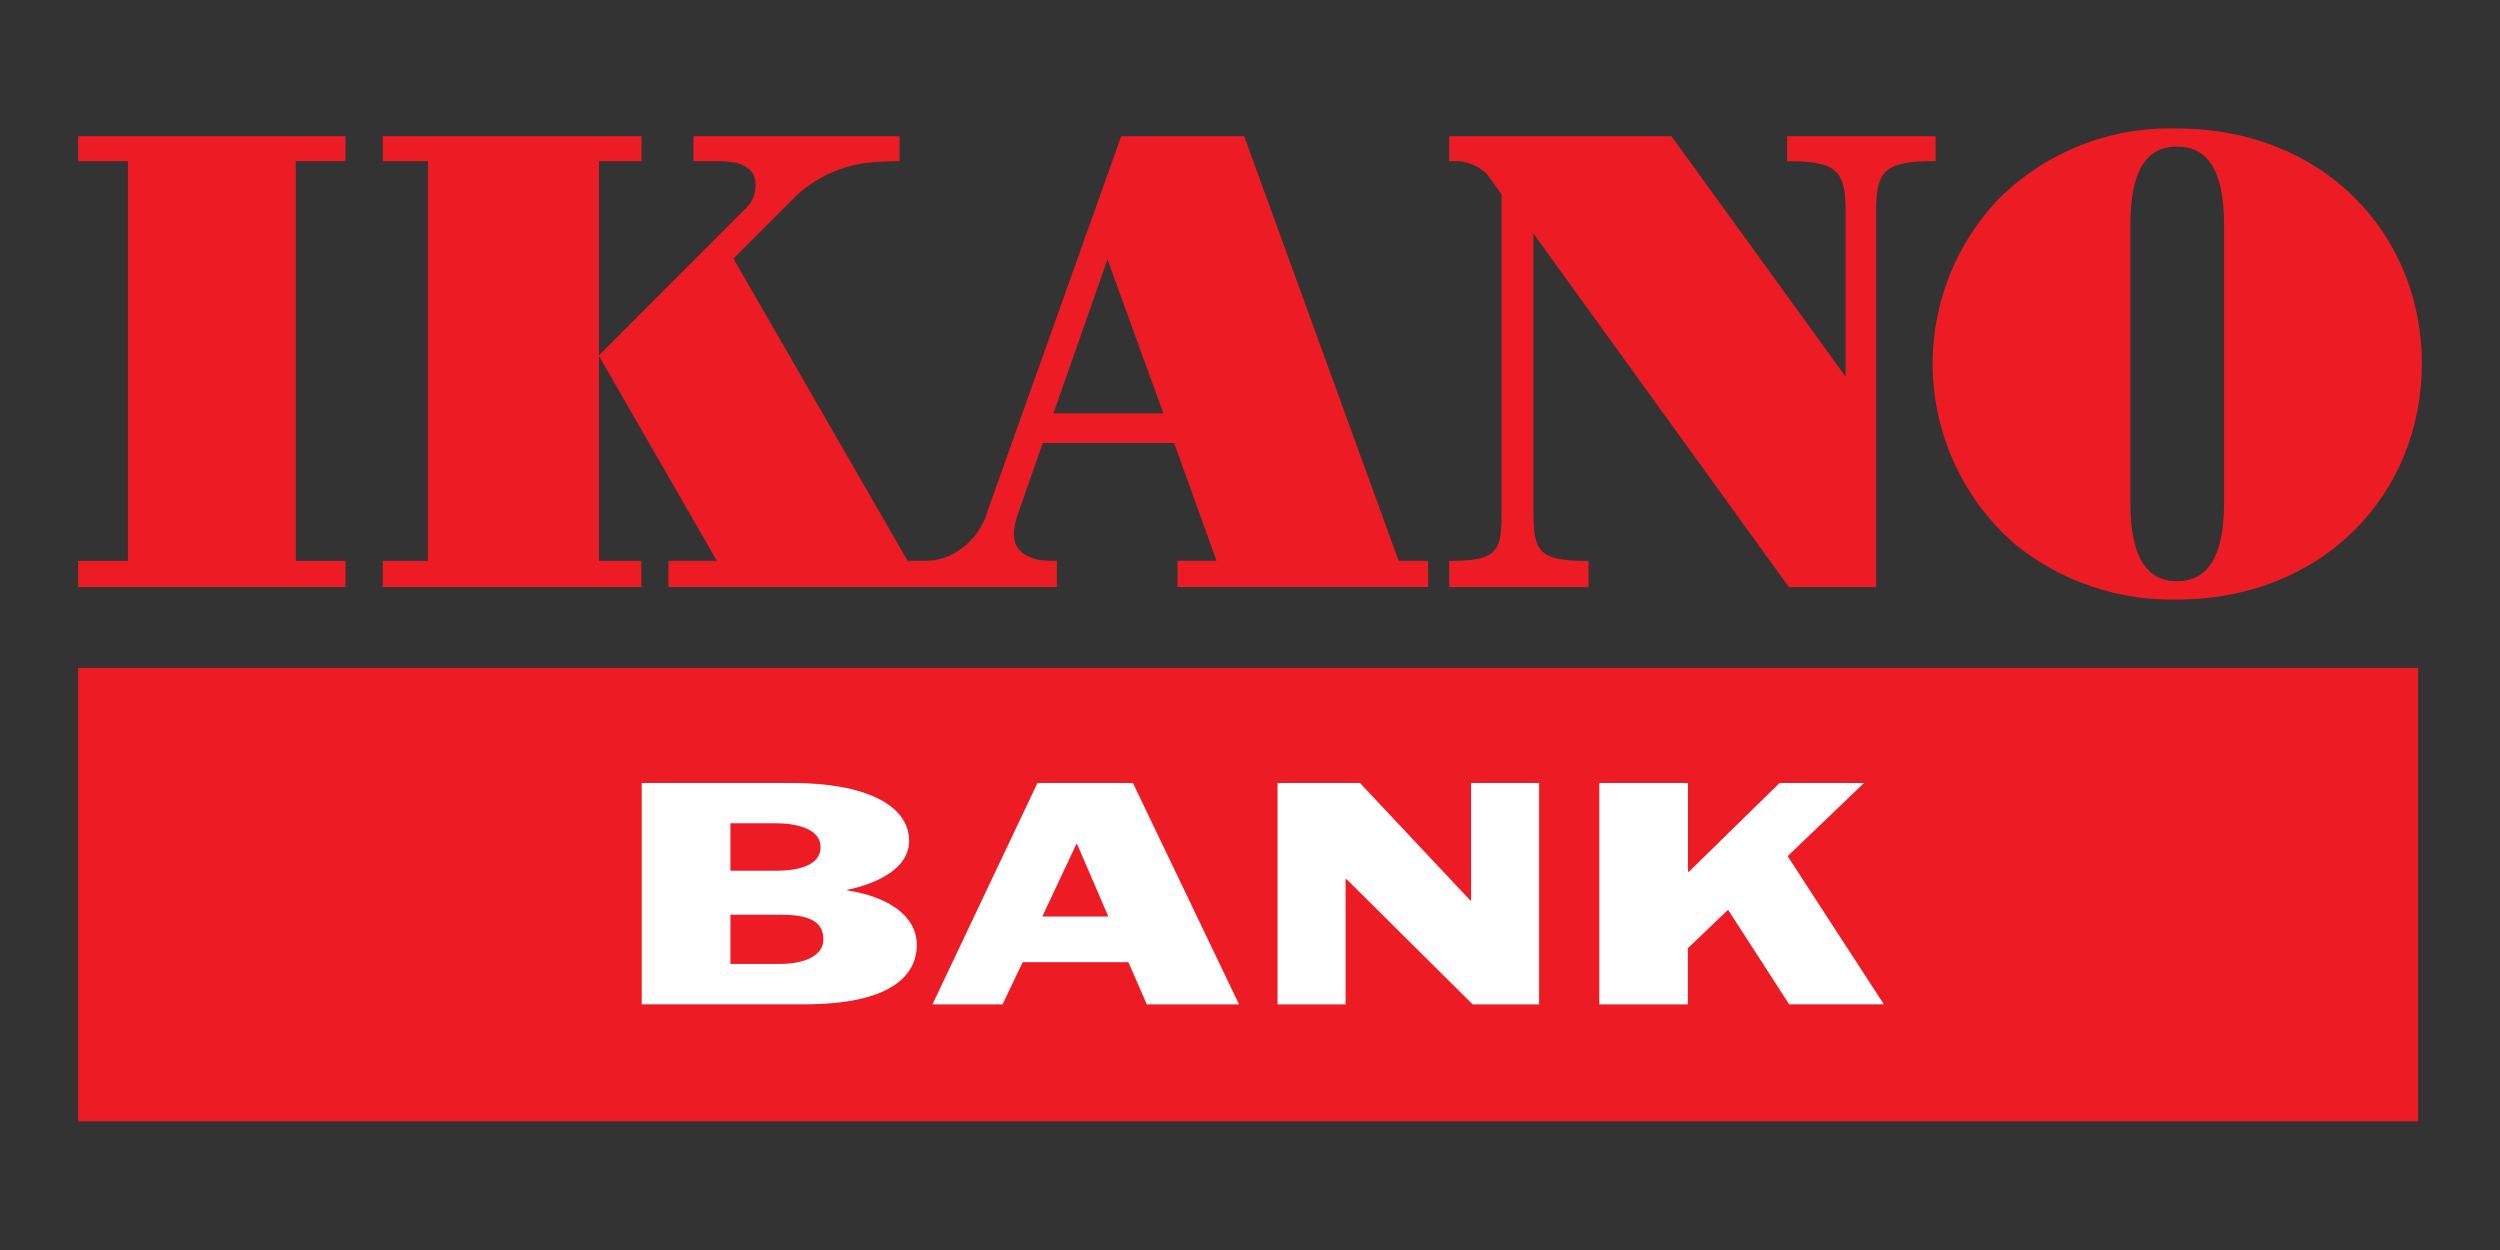 <svg width="96" height="48" viewBox="0 0 96 48" fill="none" xmlns="http://www.w3.org/2000/svg">
<rect x="0" y="0" width="96" height="48" fill="#333333" stroke="none"/>
<path d="M92.857 25.65H3V43.057H92.857V25.65Z" fill="#ED1C24"/>
<path d="M24.646 30.068H30.452C33.145 30.068 34.91 30.878 34.91 32.294C34.91 33.304 33.775 33.91 32.531 34.171V34.192C34.026 34.415 35.205 35.126 35.205 36.283C35.205 37.373 34.341 38.566 30.878 38.566H24.642V30.068H24.646ZM28.048 37.014H29.967C30.802 37.014 31.619 36.745 31.619 36.07C31.619 35.307 30.926 35.125 29.967 35.125H28.048V37.014ZM28.048 33.437H29.781C30.645 33.437 31.51 33.243 31.51 32.525C31.51 31.828 30.598 31.613 29.781 31.613H28.048V33.437Z" fill="white"/>
<path d="M39.838 30.068H43.505L47.58 38.569H44.038L43.33 36.949H39.269L38.499 38.569H35.806L39.838 30.068ZM40.024 35.194H42.559L41.363 32.418H41.33L40.024 35.194Z" fill="white"/>
<path d="M49.061 30.068H52.224L56.46 34.578H56.489V30.068H59.102V38.569H56.551L51.703 33.757H51.67V38.569H49.058V30.068H49.061Z" fill="white"/>
<path d="M61.419 30.068H64.82V33.476H64.853L68.334 30.068H71.578L68.645 32.877L72.34 38.566H68.704L66.358 34.936L64.815 36.41V38.57H61.413V30.068H61.419Z" fill="white"/>
<path d="M3 21.539H4.912V6.19H3V5.23H13.267V6.189H11.355V21.538H13.267V22.545H3V21.539Z" fill="#ED1C24"/>
<path d="M76.735 7.652C77.633 6.755 78.704 6.052 79.884 5.584C81.064 5.117 82.326 4.896 83.594 4.934C89.184 4.934 93 8.951 93 13.966C93 18.982 89.184 23.022 83.594 23.022C81.349 23.072 79.159 22.329 77.407 20.924C76.465 20.114 75.697 19.121 75.15 18.005C74.603 16.889 74.289 15.674 74.226 14.433C74.163 13.192 74.353 11.951 74.784 10.786C75.216 9.621 75.88 8.555 76.735 7.654V7.652ZM83.594 22.319C84.767 22.319 85.404 21.395 85.404 19.301V8.623C85.404 6.528 84.765 5.628 83.594 5.628C82.424 5.628 81.807 6.551 81.807 8.623V19.303C81.806 21.374 82.423 22.319 83.594 22.319L83.594 22.319Z" fill="#ED1C24"/>
<path d="M68.625 5.23V6.189H68.716C70.613 6.189 70.872 6.638 70.872 8.134V14.464L64.184 5.23H55.651V6.189H55.742C55.99 6.17 56.24 6.204 56.474 6.289C56.708 6.374 56.921 6.508 57.099 6.682C57.205 6.832 57.42 7.127 57.661 7.463V19.619C57.661 21.115 57.57 21.538 55.702 21.538H55.651V22.545H60.999V21.538H60.89C59.044 21.538 58.883 21.119 58.883 19.619V8.966L68.694 22.545H72.043V8.134C72.043 6.639 72.302 6.189 74.174 6.189H74.327V5.23H68.625Z" fill="#ED1C24"/>
<path d="M53.71 21.539L47.776 5.23H43.054L37.943 19.568C37.837 19.959 37.647 20.322 37.385 20.631C37.123 20.94 36.797 21.187 36.429 21.356C36.168 21.464 35.89 21.524 35.608 21.532H34.849L28.163 9.929C28.163 9.929 30.366 7.722 30.596 7.496C31.343 6.81 32.287 6.375 33.294 6.252C33.655 6.216 34.13 6.186 34.542 6.186V5.23H26.628V6.189H27.445C27.839 6.189 28.631 6.175 28.933 6.7C29.025 6.939 29.039 7.2 28.972 7.447C28.905 7.694 28.761 7.913 28.561 8.072L23.001 13.647V6.189H24.635V5.23H14.697V6.189H16.434V21.538H14.697V22.545H24.628V21.538H23.001V13.67L27.529 21.536H25.668V22.543H40.583V21.535H40.335C40.169 21.532 40.003 21.517 39.839 21.491C38.613 21.173 38.905 20.25 39.153 19.55L40.043 17.01H45.087L46.714 21.535H45.214V22.541H54.839V21.535H53.708L53.71 21.539ZM40.452 15.872L42.528 9.962L44.673 15.872H40.452Z" fill="#ED1C24"/>
</svg>
